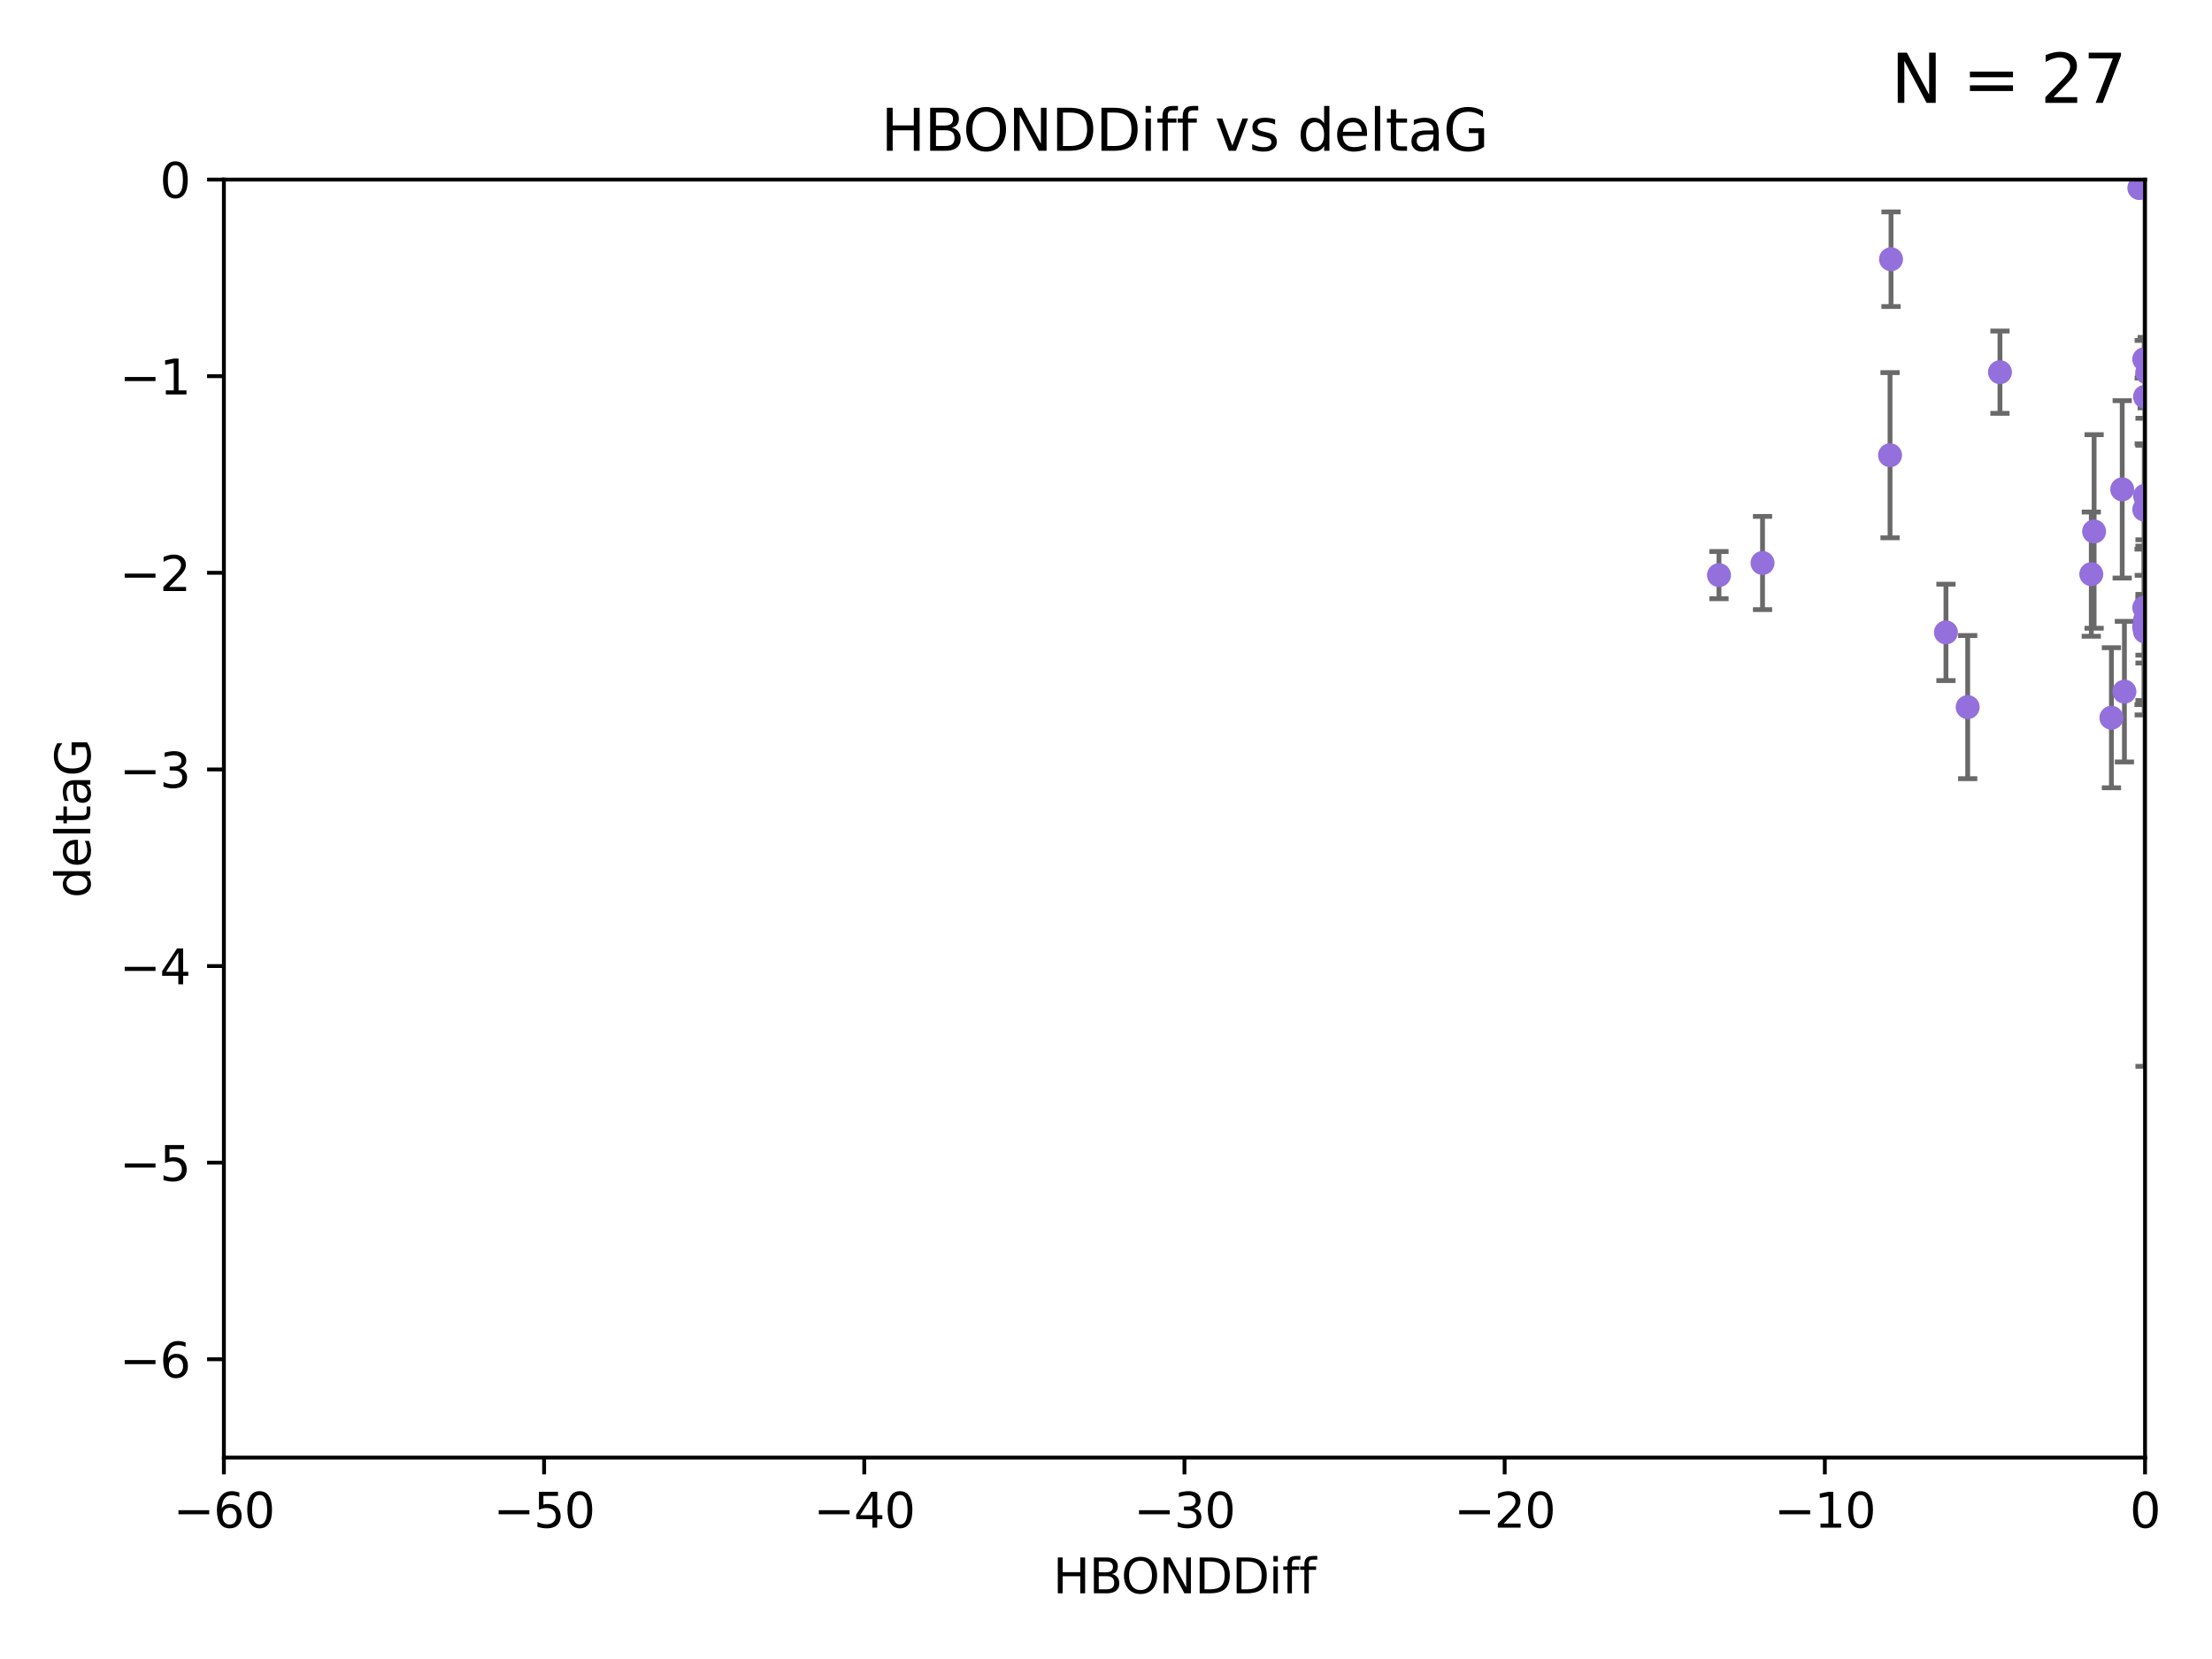 <?xml version="1.0" encoding="utf-8" standalone="no"?>
<!DOCTYPE svg PUBLIC "-//W3C//DTD SVG 1.1//EN"
  "http://www.w3.org/Graphics/SVG/1.1/DTD/svg11.dtd">
<svg xmlns:xlink="http://www.w3.org/1999/xlink" width="460.8pt" height="345.6pt" viewBox="0 0 460.8 345.6" xmlns="http://www.w3.org/2000/svg" version="1.1">
 <defs>
  <style type="text/css">*{stroke-linejoin: round; stroke-linecap: butt}</style>
 </defs>
 <g id="figure_1">
  <g id="patch_1">
   <path d="M 0 345.6 
L 460.8 345.6 
L 460.8 0 
L 0 0 
z
" style="fill: #ffffff"/>
  </g>
  <g id="axes_1">
   <g id="patch_2">
    <path d="M 46.64 303.64 
L 446.85 303.64 
L 446.85 37.411 
L 46.64 37.411 
z
" style="fill: #ffffff"/>
   </g>
   <g id="PathCollection_1">
    <defs>
     <path id="ma70d7cc796" d="M 0 1.118 
C 0.297 1.118 0.581 1 0.791 0.791 
C 1 0.581 1.118 0.297 1.118 0 
C 1.118 -0.297 1 -0.581 0.791 -0.791 
C 0.581 -1 0.297 -1.118 0 -1.118 
C -0.297 -1.118 -0.581 -1 -0.791 -0.791 
C -1 -0.581 -1.118 -0.297 -1.118 0 
C -1.118 0.297 -1 0.581 -0.791 0.791 
C -0.581 1 -0.297 1.118 0 1.118 
z
" style="stroke: #9370db"/>
    </defs>
    <g clip-path="url(#p6c809e7182)">
     <use xlink:href="#ma70d7cc796" x="405.376" y="131.738" style="fill: #9370db; stroke: #9370db"/>
     <use xlink:href="#ma70d7cc796" x="393.729" y="94.831" style="fill: #9370db; stroke: #9370db"/>
     <use xlink:href="#ma70d7cc796" x="442.094" y="101.94" style="fill: #9370db; stroke: #9370db"/>
     <use xlink:href="#ma70d7cc796" x="367.168" y="117.281" style="fill: #9370db; stroke: #9370db"/>
     <use xlink:href="#ma70d7cc796" x="358.097" y="119.807" style="fill: #9370db; stroke: #9370db"/>
     <use xlink:href="#ma70d7cc796" x="442.554" y="144.083" style="fill: #9370db; stroke: #9370db"/>
     <use xlink:href="#ma70d7cc796" x="393.934" y="54" style="fill: #9370db; stroke: #9370db"/>
     <use xlink:href="#ma70d7cc796" x="445.662" y="39.16" style="fill: #9370db; stroke: #9370db"/>
     <use xlink:href="#ma70d7cc796" x="446.85" y="131.573" style="fill: #9370db; stroke: #9370db"/>
     <use xlink:href="#ma70d7cc796" x="446.85" y="129.186" style="fill: #9370db; stroke: #9370db"/>
     <use xlink:href="#ma70d7cc796" x="446.687" y="106.155" style="fill: #9370db; stroke: #9370db"/>
     <use xlink:href="#ma70d7cc796" x="416.629" y="77.536" style="fill: #9370db; stroke: #9370db"/>
     <use xlink:href="#ma70d7cc796" x="409.905" y="147.302" style="fill: #9370db; stroke: #9370db"/>
     <use xlink:href="#ma70d7cc796" x="439.849" y="149.522" style="fill: #9370db; stroke: #9370db"/>
     <use xlink:href="#ma70d7cc796" x="446.687" y="126.591" style="fill: #9370db; stroke: #9370db"/>
     <use xlink:href="#ma70d7cc796" x="446.85" y="82.653" style="fill: #9370db; stroke: #9370db"/>
     <use xlink:href="#ma70d7cc796" x="498.367" y="137.229" style="fill: #9370db; stroke: #9370db"/>
     <use xlink:href="#ma70d7cc796" x="446.686" y="74.836" style="fill: #9370db; stroke: #9370db"/>
     <use xlink:href="#ma70d7cc796" x="447.305" y="77.62" style="fill: #9370db; stroke: #9370db"/>
     <use xlink:href="#ma70d7cc796" x="446.654" y="130.591" style="fill: #9370db; stroke: #9370db"/>
     <use xlink:href="#ma70d7cc796" x="436.242" y="110.714" style="fill: #9370db; stroke: #9370db"/>
     <use xlink:href="#ma70d7cc796" x="446.85" y="130.152" style="fill: #9370db; stroke: #9370db"/>
     <use xlink:href="#ma70d7cc796" x="468.058" y="134.259" style="fill: #9370db; stroke: #9370db"/>
     <use xlink:href="#ma70d7cc796" x="446.85" y="131.372" style="fill: #9370db; stroke: #9370db"/>
     <use xlink:href="#ma70d7cc796" x="435.653" y="119.604" style="fill: #9370db; stroke: #9370db"/>
     <use xlink:href="#ma70d7cc796" x="446.85" y="103.254" style="fill: #9370db; stroke: #9370db"/>
     <use xlink:href="#ma70d7cc796" x="495.29" y="150.563" style="fill: #9370db; stroke: #9370db"/>
    </g>
   </g>
   <g id="matplotlib.axis_1">
    <g id="xtick_1">
     <g id="line2d_1">
      <defs>
       <path id="mcde4780e01" d="M 0 0 
L 0 3.5 
" style="stroke: #000000; stroke-width: 0.8"/>
      </defs>
      <g>
       <use xlink:href="#mcde4780e01" x="46.64" y="303.64" style="stroke: #000000; stroke-width: 0.8"/>
      </g>
     </g>
     <g id="text_1">
      <!-- −60 -->
      <g transform="translate(36.088 318.238)scale(0.1 -0.1)">
       <defs>
        <path id="DejaVuSans-2212" d="M 678 2272 
L 4684 2272 
L 4684 1741 
L 678 1741 
L 678 2272 
z
" transform="scale(0.016)"/>
        <path id="DejaVuSans-36" d="M 2113 2584 
Q 1688 2584 1439 2293 
Q 1191 2003 1191 1497 
Q 1191 994 1439 701 
Q 1688 409 2113 409 
Q 2538 409 2786 701 
Q 3034 994 3034 1497 
Q 3034 2003 2786 2293 
Q 2538 2584 2113 2584 
z
M 3366 4563 
L 3366 3988 
Q 3128 4100 2886 4159 
Q 2644 4219 2406 4219 
Q 1781 4219 1451 3797 
Q 1122 3375 1075 2522 
Q 1259 2794 1537 2939 
Q 1816 3084 2150 3084 
Q 2853 3084 3261 2657 
Q 3669 2231 3669 1497 
Q 3669 778 3244 343 
Q 2819 -91 2113 -91 
Q 1303 -91 875 529 
Q 447 1150 447 2328 
Q 447 3434 972 4092 
Q 1497 4750 2381 4750 
Q 2619 4750 2861 4703 
Q 3103 4656 3366 4563 
z
" transform="scale(0.016)"/>
        <path id="DejaVuSans-30" d="M 2034 4250 
Q 1547 4250 1301 3770 
Q 1056 3291 1056 2328 
Q 1056 1369 1301 889 
Q 1547 409 2034 409 
Q 2525 409 2770 889 
Q 3016 1369 3016 2328 
Q 3016 3291 2770 3770 
Q 2525 4250 2034 4250 
z
M 2034 4750 
Q 2819 4750 3233 4129 
Q 3647 3509 3647 2328 
Q 3647 1150 3233 529 
Q 2819 -91 2034 -91 
Q 1250 -91 836 529 
Q 422 1150 422 2328 
Q 422 3509 836 4129 
Q 1250 4750 2034 4750 
z
" transform="scale(0.016)"/>
       </defs>
       <use xlink:href="#DejaVuSans-2212"/>
       <use xlink:href="#DejaVuSans-36" x="83.789"/>
       <use xlink:href="#DejaVuSans-30" x="147.412"/>
      </g>
     </g>
    </g>
    <g id="xtick_2">
     <g id="line2d_2">
      <g>
       <use xlink:href="#mcde4780e01" x="113.342" y="303.64" style="stroke: #000000; stroke-width: 0.8"/>
      </g>
     </g>
     <g id="text_2">
      <!-- −50 -->
      <g transform="translate(102.789 318.238)scale(0.1 -0.1)">
       <defs>
        <path id="DejaVuSans-35" d="M 691 4666 
L 3169 4666 
L 3169 4134 
L 1269 4134 
L 1269 2991 
Q 1406 3038 1543 3061 
Q 1681 3084 1819 3084 
Q 2600 3084 3056 2656 
Q 3513 2228 3513 1497 
Q 3513 744 3044 326 
Q 2575 -91 1722 -91 
Q 1428 -91 1123 -41 
Q 819 9 494 109 
L 494 744 
Q 775 591 1075 516 
Q 1375 441 1709 441 
Q 2250 441 2565 725 
Q 2881 1009 2881 1497 
Q 2881 1984 2565 2268 
Q 2250 2553 1709 2553 
Q 1456 2553 1204 2497 
Q 953 2441 691 2322 
L 691 4666 
z
" transform="scale(0.016)"/>
       </defs>
       <use xlink:href="#DejaVuSans-2212"/>
       <use xlink:href="#DejaVuSans-35" x="83.789"/>
       <use xlink:href="#DejaVuSans-30" x="147.412"/>
      </g>
     </g>
    </g>
    <g id="xtick_3">
     <g id="line2d_3">
      <g>
       <use xlink:href="#mcde4780e01" x="180.043" y="303.64" style="stroke: #000000; stroke-width: 0.8"/>
      </g>
     </g>
     <g id="text_3">
      <!-- −40 -->
      <g transform="translate(169.491 318.238)scale(0.1 -0.1)">
       <defs>
        <path id="DejaVuSans-34" d="M 2419 4116 
L 825 1625 
L 2419 1625 
L 2419 4116 
z
M 2253 4666 
L 3047 4666 
L 3047 1625 
L 3713 1625 
L 3713 1100 
L 3047 1100 
L 3047 0 
L 2419 0 
L 2419 1100 
L 313 1100 
L 313 1709 
L 2253 4666 
z
" transform="scale(0.016)"/>
       </defs>
       <use xlink:href="#DejaVuSans-2212"/>
       <use xlink:href="#DejaVuSans-34" x="83.789"/>
       <use xlink:href="#DejaVuSans-30" x="147.412"/>
      </g>
     </g>
    </g>
    <g id="xtick_4">
     <g id="line2d_4">
      <g>
       <use xlink:href="#mcde4780e01" x="246.745" y="303.64" style="stroke: #000000; stroke-width: 0.8"/>
      </g>
     </g>
     <g id="text_4">
      <!-- −30 -->
      <g transform="translate(236.193 318.238)scale(0.1 -0.1)">
       <defs>
        <path id="DejaVuSans-33" d="M 2597 2516 
Q 3050 2419 3304 2112 
Q 3559 1806 3559 1356 
Q 3559 666 3084 287 
Q 2609 -91 1734 -91 
Q 1441 -91 1130 -33 
Q 819 25 488 141 
L 488 750 
Q 750 597 1062 519 
Q 1375 441 1716 441 
Q 2309 441 2620 675 
Q 2931 909 2931 1356 
Q 2931 1769 2642 2001 
Q 2353 2234 1838 2234 
L 1294 2234 
L 1294 2753 
L 1863 2753 
Q 2328 2753 2575 2939 
Q 2822 3125 2822 3475 
Q 2822 3834 2567 4026 
Q 2313 4219 1838 4219 
Q 1578 4219 1281 4162 
Q 984 4106 628 3988 
L 628 4550 
Q 988 4650 1302 4700 
Q 1616 4750 1894 4750 
Q 2613 4750 3031 4423 
Q 3450 4097 3450 3541 
Q 3450 3153 3228 2886 
Q 3006 2619 2597 2516 
z
" transform="scale(0.016)"/>
       </defs>
       <use xlink:href="#DejaVuSans-2212"/>
       <use xlink:href="#DejaVuSans-33" x="83.789"/>
       <use xlink:href="#DejaVuSans-30" x="147.412"/>
      </g>
     </g>
    </g>
    <g id="xtick_5">
     <g id="line2d_5">
      <g>
       <use xlink:href="#mcde4780e01" x="313.447" y="303.64" style="stroke: #000000; stroke-width: 0.8"/>
      </g>
     </g>
     <g id="text_5">
      <!-- −20 -->
      <g transform="translate(302.894 318.238)scale(0.1 -0.1)">
       <defs>
        <path id="DejaVuSans-32" d="M 1228 531 
L 3431 531 
L 3431 0 
L 469 0 
L 469 531 
Q 828 903 1448 1529 
Q 2069 2156 2228 2338 
Q 2531 2678 2651 2914 
Q 2772 3150 2772 3378 
Q 2772 3750 2511 3984 
Q 2250 4219 1831 4219 
Q 1534 4219 1204 4116 
Q 875 4013 500 3803 
L 500 4441 
Q 881 4594 1212 4672 
Q 1544 4750 1819 4750 
Q 2544 4750 2975 4387 
Q 3406 4025 3406 3419 
Q 3406 3131 3298 2873 
Q 3191 2616 2906 2266 
Q 2828 2175 2409 1742 
Q 1991 1309 1228 531 
z
" transform="scale(0.016)"/>
       </defs>
       <use xlink:href="#DejaVuSans-2212"/>
       <use xlink:href="#DejaVuSans-32" x="83.789"/>
       <use xlink:href="#DejaVuSans-30" x="147.412"/>
      </g>
     </g>
    </g>
    <g id="xtick_6">
     <g id="line2d_6">
      <g>
       <use xlink:href="#mcde4780e01" x="380.148" y="303.64" style="stroke: #000000; stroke-width: 0.8"/>
      </g>
     </g>
     <g id="text_6">
      <!-- −10 -->
      <g transform="translate(369.596 318.238)scale(0.1 -0.1)">
       <defs>
        <path id="DejaVuSans-31" d="M 794 531 
L 1825 531 
L 1825 4091 
L 703 3866 
L 703 4441 
L 1819 4666 
L 2450 4666 
L 2450 531 
L 3481 531 
L 3481 0 
L 794 0 
L 794 531 
z
" transform="scale(0.016)"/>
       </defs>
       <use xlink:href="#DejaVuSans-2212"/>
       <use xlink:href="#DejaVuSans-31" x="83.789"/>
       <use xlink:href="#DejaVuSans-30" x="147.412"/>
      </g>
     </g>
    </g>
    <g id="xtick_7">
     <g id="line2d_7">
      <g>
       <use xlink:href="#mcde4780e01" x="446.85" y="303.64" style="stroke: #000000; stroke-width: 0.8"/>
      </g>
     </g>
     <g id="text_7">
      <!-- 0 -->
      <g transform="translate(443.669 318.238)scale(0.1 -0.1)">
       <use xlink:href="#DejaVuSans-30"/>
      </g>
     </g>
    </g>
    <g id="text_8">
     <!-- HBONDDiff -->
     <g transform="translate(219.356 331.917)scale(0.1 -0.1)">
      <defs>
       <path id="DejaVuSans-48" d="M 628 4666 
L 1259 4666 
L 1259 2753 
L 3553 2753 
L 3553 4666 
L 4184 4666 
L 4184 0 
L 3553 0 
L 3553 2222 
L 1259 2222 
L 1259 0 
L 628 0 
L 628 4666 
z
" transform="scale(0.016)"/>
       <path id="DejaVuSans-42" d="M 1259 2228 
L 1259 519 
L 2272 519 
Q 2781 519 3026 730 
Q 3272 941 3272 1375 
Q 3272 1813 3026 2020 
Q 2781 2228 2272 2228 
L 1259 2228 
z
M 1259 4147 
L 1259 2741 
L 2194 2741 
Q 2656 2741 2882 2914 
Q 3109 3088 3109 3444 
Q 3109 3797 2882 3972 
Q 2656 4147 2194 4147 
L 1259 4147 
z
M 628 4666 
L 2241 4666 
Q 2963 4666 3353 4366 
Q 3744 4066 3744 3513 
Q 3744 3084 3544 2831 
Q 3344 2578 2956 2516 
Q 3422 2416 3680 2098 
Q 3938 1781 3938 1306 
Q 3938 681 3513 340 
Q 3088 0 2303 0 
L 628 0 
L 628 4666 
z
" transform="scale(0.016)"/>
       <path id="DejaVuSans-4f" d="M 2522 4238 
Q 1834 4238 1429 3725 
Q 1025 3213 1025 2328 
Q 1025 1447 1429 934 
Q 1834 422 2522 422 
Q 3209 422 3611 934 
Q 4013 1447 4013 2328 
Q 4013 3213 3611 3725 
Q 3209 4238 2522 4238 
z
M 2522 4750 
Q 3503 4750 4090 4092 
Q 4678 3434 4678 2328 
Q 4678 1225 4090 567 
Q 3503 -91 2522 -91 
Q 1538 -91 948 565 
Q 359 1222 359 2328 
Q 359 3434 948 4092 
Q 1538 4750 2522 4750 
z
" transform="scale(0.016)"/>
       <path id="DejaVuSans-4e" d="M 628 4666 
L 1478 4666 
L 3547 763 
L 3547 4666 
L 4159 4666 
L 4159 0 
L 3309 0 
L 1241 3903 
L 1241 0 
L 628 0 
L 628 4666 
z
" transform="scale(0.016)"/>
       <path id="DejaVuSans-44" d="M 1259 4147 
L 1259 519 
L 2022 519 
Q 2988 519 3436 956 
Q 3884 1394 3884 2338 
Q 3884 3275 3436 3711 
Q 2988 4147 2022 4147 
L 1259 4147 
z
M 628 4666 
L 1925 4666 
Q 3281 4666 3915 4102 
Q 4550 3538 4550 2338 
Q 4550 1131 3912 565 
Q 3275 0 1925 0 
L 628 0 
L 628 4666 
z
" transform="scale(0.016)"/>
       <path id="DejaVuSans-69" d="M 603 3500 
L 1178 3500 
L 1178 0 
L 603 0 
L 603 3500 
z
M 603 4863 
L 1178 4863 
L 1178 4134 
L 603 4134 
L 603 4863 
z
" transform="scale(0.016)"/>
       <path id="DejaVuSans-66" d="M 2375 4863 
L 2375 4384 
L 1825 4384 
Q 1516 4384 1395 4259 
Q 1275 4134 1275 3809 
L 1275 3500 
L 2222 3500 
L 2222 3053 
L 1275 3053 
L 1275 0 
L 697 0 
L 697 3053 
L 147 3053 
L 147 3500 
L 697 3500 
L 697 3744 
Q 697 4328 969 4595 
Q 1241 4863 1831 4863 
L 2375 4863 
z
" transform="scale(0.016)"/>
      </defs>
      <use xlink:href="#DejaVuSans-48"/>
      <use xlink:href="#DejaVuSans-42" x="75.195"/>
      <use xlink:href="#DejaVuSans-4f" x="142.049"/>
      <use xlink:href="#DejaVuSans-4e" x="220.76"/>
      <use xlink:href="#DejaVuSans-44" x="295.564"/>
      <use xlink:href="#DejaVuSans-44" x="372.566"/>
      <use xlink:href="#DejaVuSans-69" x="449.568"/>
      <use xlink:href="#DejaVuSans-66" x="477.352"/>
      <use xlink:href="#DejaVuSans-66" x="512.557"/>
     </g>
    </g>
   </g>
   <g id="matplotlib.axis_2">
    <g id="ytick_1">
     <g id="line2d_8">
      <defs>
       <path id="m35d2fee0cd" d="M 0 0 
L -3.5 0 
" style="stroke: #000000; stroke-width: 0.8"/>
      </defs>
      <g>
       <use xlink:href="#m35d2fee0cd" x="46.64" y="283.161" style="stroke: #000000; stroke-width: 0.8"/>
      </g>
     </g>
     <g id="text_9">
      <!-- −6 -->
      <g transform="translate(24.898 286.96)scale(0.1 -0.1)">
       <use xlink:href="#DejaVuSans-2212"/>
       <use xlink:href="#DejaVuSans-36" x="83.789"/>
      </g>
     </g>
    </g>
    <g id="ytick_2">
     <g id="line2d_9">
      <g>
       <use xlink:href="#m35d2fee0cd" x="46.64" y="242.203" style="stroke: #000000; stroke-width: 0.8"/>
      </g>
     </g>
     <g id="text_10">
      <!-- −5 -->
      <g transform="translate(24.898 246.002)scale(0.1 -0.1)">
       <use xlink:href="#DejaVuSans-2212"/>
       <use xlink:href="#DejaVuSans-35" x="83.789"/>
      </g>
     </g>
    </g>
    <g id="ytick_3">
     <g id="line2d_10">
      <g>
       <use xlink:href="#m35d2fee0cd" x="46.64" y="201.244" style="stroke: #000000; stroke-width: 0.8"/>
      </g>
     </g>
     <g id="text_11">
      <!-- −4 -->
      <g transform="translate(24.898 205.044)scale(0.1 -0.1)">
       <use xlink:href="#DejaVuSans-2212"/>
       <use xlink:href="#DejaVuSans-34" x="83.789"/>
      </g>
     </g>
    </g>
    <g id="ytick_4">
     <g id="line2d_11">
      <g>
       <use xlink:href="#m35d2fee0cd" x="46.64" y="160.286" style="stroke: #000000; stroke-width: 0.8"/>
      </g>
     </g>
     <g id="text_12">
      <!-- −3 -->
      <g transform="translate(24.898 164.085)scale(0.1 -0.1)">
       <use xlink:href="#DejaVuSans-2212"/>
       <use xlink:href="#DejaVuSans-33" x="83.789"/>
      </g>
     </g>
    </g>
    <g id="ytick_5">
     <g id="line2d_12">
      <g>
       <use xlink:href="#m35d2fee0cd" x="46.64" y="119.328" style="stroke: #000000; stroke-width: 0.8"/>
      </g>
     </g>
     <g id="text_13">
      <!-- −2 -->
      <g transform="translate(24.898 123.127)scale(0.1 -0.1)">
       <use xlink:href="#DejaVuSans-2212"/>
       <use xlink:href="#DejaVuSans-32" x="83.789"/>
      </g>
     </g>
    </g>
    <g id="ytick_6">
     <g id="line2d_13">
      <g>
       <use xlink:href="#m35d2fee0cd" x="46.64" y="78.369" style="stroke: #000000; stroke-width: 0.8"/>
      </g>
     </g>
     <g id="text_14">
      <!-- −1 -->
      <g transform="translate(24.898 82.169)scale(0.1 -0.1)">
       <use xlink:href="#DejaVuSans-2212"/>
       <use xlink:href="#DejaVuSans-31" x="83.789"/>
      </g>
     </g>
    </g>
    <g id="ytick_7">
     <g id="line2d_14">
      <g>
       <use xlink:href="#m35d2fee0cd" x="46.64" y="37.411" style="stroke: #000000; stroke-width: 0.8"/>
      </g>
     </g>
     <g id="text_15">
      <!-- 0 -->
      <g transform="translate(33.278 41.21)scale(0.1 -0.1)">
       <use xlink:href="#DejaVuSans-30"/>
      </g>
     </g>
    </g>
    <g id="text_16">
     <!-- deltaG -->
     <g transform="translate(18.818 187.064)rotate(-90)scale(0.1 -0.1)">
      <defs>
       <path id="DejaVuSans-64" d="M 2906 2969 
L 2906 4863 
L 3481 4863 
L 3481 0 
L 2906 0 
L 2906 525 
Q 2725 213 2448 61 
Q 2172 -91 1784 -91 
Q 1150 -91 751 415 
Q 353 922 353 1747 
Q 353 2572 751 3078 
Q 1150 3584 1784 3584 
Q 2172 3584 2448 3432 
Q 2725 3281 2906 2969 
z
M 947 1747 
Q 947 1113 1208 752 
Q 1469 391 1925 391 
Q 2381 391 2643 752 
Q 2906 1113 2906 1747 
Q 2906 2381 2643 2742 
Q 2381 3103 1925 3103 
Q 1469 3103 1208 2742 
Q 947 2381 947 1747 
z
" transform="scale(0.016)"/>
       <path id="DejaVuSans-65" d="M 3597 1894 
L 3597 1613 
L 953 1613 
Q 991 1019 1311 708 
Q 1631 397 2203 397 
Q 2534 397 2845 478 
Q 3156 559 3463 722 
L 3463 178 
Q 3153 47 2828 -22 
Q 2503 -91 2169 -91 
Q 1331 -91 842 396 
Q 353 884 353 1716 
Q 353 2575 817 3079 
Q 1281 3584 2069 3584 
Q 2775 3584 3186 3129 
Q 3597 2675 3597 1894 
z
M 3022 2063 
Q 3016 2534 2758 2815 
Q 2500 3097 2075 3097 
Q 1594 3097 1305 2825 
Q 1016 2553 972 2059 
L 3022 2063 
z
" transform="scale(0.016)"/>
       <path id="DejaVuSans-6c" d="M 603 4863 
L 1178 4863 
L 1178 0 
L 603 0 
L 603 4863 
z
" transform="scale(0.016)"/>
       <path id="DejaVuSans-74" d="M 1172 4494 
L 1172 3500 
L 2356 3500 
L 2356 3053 
L 1172 3053 
L 1172 1153 
Q 1172 725 1289 603 
Q 1406 481 1766 481 
L 2356 481 
L 2356 0 
L 1766 0 
Q 1100 0 847 248 
Q 594 497 594 1153 
L 594 3053 
L 172 3053 
L 172 3500 
L 594 3500 
L 594 4494 
L 1172 4494 
z
" transform="scale(0.016)"/>
       <path id="DejaVuSans-61" d="M 2194 1759 
Q 1497 1759 1228 1600 
Q 959 1441 959 1056 
Q 959 750 1161 570 
Q 1363 391 1709 391 
Q 2188 391 2477 730 
Q 2766 1069 2766 1631 
L 2766 1759 
L 2194 1759 
z
M 3341 1997 
L 3341 0 
L 2766 0 
L 2766 531 
Q 2569 213 2275 61 
Q 1981 -91 1556 -91 
Q 1019 -91 701 211 
Q 384 513 384 1019 
Q 384 1609 779 1909 
Q 1175 2209 1959 2209 
L 2766 2209 
L 2766 2266 
Q 2766 2663 2505 2880 
Q 2244 3097 1772 3097 
Q 1472 3097 1187 3025 
Q 903 2953 641 2809 
L 641 3341 
Q 956 3463 1253 3523 
Q 1550 3584 1831 3584 
Q 2591 3584 2966 3190 
Q 3341 2797 3341 1997 
z
" transform="scale(0.016)"/>
       <path id="DejaVuSans-47" d="M 3809 666 
L 3809 1919 
L 2778 1919 
L 2778 2438 
L 4434 2438 
L 4434 434 
Q 4069 175 3628 42 
Q 3188 -91 2688 -91 
Q 1594 -91 976 548 
Q 359 1188 359 2328 
Q 359 3472 976 4111 
Q 1594 4750 2688 4750 
Q 3144 4750 3555 4637 
Q 3966 4525 4313 4306 
L 4313 3634 
Q 3963 3931 3569 4081 
Q 3175 4231 2741 4231 
Q 1884 4231 1454 3753 
Q 1025 3275 1025 2328 
Q 1025 1384 1454 906 
Q 1884 428 2741 428 
Q 3075 428 3337 486 
Q 3600 544 3809 666 
z
" transform="scale(0.016)"/>
      </defs>
      <use xlink:href="#DejaVuSans-64"/>
      <use xlink:href="#DejaVuSans-65" x="63.477"/>
      <use xlink:href="#DejaVuSans-6c" x="125"/>
      <use xlink:href="#DejaVuSans-74" x="152.783"/>
      <use xlink:href="#DejaVuSans-61" x="191.992"/>
      <use xlink:href="#DejaVuSans-47" x="253.271"/>
     </g>
    </g>
   </g>
   <g id="LineCollection_1">
    <path d="M 405.376 141.779 
L 405.376 121.697 
" clip-path="url(#p6c809e7182)" style="fill: none; stroke: #696969"/>
    <path d="M 393.729 112.038 
L 393.729 77.624 
" clip-path="url(#p6c809e7182)" style="fill: none; stroke: #696969"/>
    <path d="M 442.094 120.415 
L 442.094 83.464 
" clip-path="url(#p6c809e7182)" style="fill: none; stroke: #696969"/>
    <path d="M 367.168 126.989 
L 367.168 107.572 
" clip-path="url(#p6c809e7182)" style="fill: none; stroke: #696969"/>
    <path d="M 358.097 124.723 
L 358.097 114.891 
" clip-path="url(#p6c809e7182)" style="fill: none; stroke: #696969"/>
    <path d="M 442.554 158.734 
L 442.554 129.432 
" clip-path="url(#p6c809e7182)" style="fill: none; stroke: #696969"/>
    <path d="M 393.934 63.857 
L 393.934 44.143 
" clip-path="url(#p6c809e7182)" style="fill: none; stroke: #696969"/>
    <path d="M 445.662 39.369 
L 445.662 38.951 
" clip-path="url(#p6c809e7182)" style="fill: none; stroke: #696969"/>
    <path d="M 446.85 222.134 
L 446.85 41.011 
" clip-path="url(#p6c809e7182)" style="fill: none; stroke: #696969"/>
    <path d="M 446.85 145.935 
L 446.85 112.438 
" clip-path="url(#p6c809e7182)" style="fill: none; stroke: #696969"/>
    <path d="M 446.687 119.854 
L 446.687 92.457 
" clip-path="url(#p6c809e7182)" style="fill: none; stroke: #696969"/>
    <path d="M 416.629 86.112 
L 416.629 68.959 
" clip-path="url(#p6c809e7182)" style="fill: none; stroke: #696969"/>
    <path d="M 409.905 162.215 
L 409.905 132.39 
" clip-path="url(#p6c809e7182)" style="fill: none; stroke: #696969"/>
    <path d="M 439.849 164.114 
L 439.849 134.93 
" clip-path="url(#p6c809e7182)" style="fill: none; stroke: #696969"/>
    <path d="M 446.687 148.931 
L 446.687 104.252 
" clip-path="url(#p6c809e7182)" style="fill: none; stroke: #696969"/>
    <path d="M 446.85 87.134 
L 446.85 78.172 
" clip-path="url(#p6c809e7182)" style="fill: none; stroke: #696969"/>
    <path clip-path="url(#p6c809e7182)" style="fill: none; stroke: #696969"/>
    <path d="M 446.686 78.752 
L 446.686 70.921 
" clip-path="url(#p6c809e7182)" style="fill: none; stroke: #696969"/>
    <path d="M 447.305 84.962 
L 447.305 70.279 
" clip-path="url(#p6c809e7182)" style="fill: none; stroke: #696969"/>
    <path d="M 446.654 146.787 
L 446.654 114.395 
" clip-path="url(#p6c809e7182)" style="fill: none; stroke: #696969"/>
    <path d="M 436.242 130.877 
L 436.242 90.551 
" clip-path="url(#p6c809e7182)" style="fill: none; stroke: #696969"/>
    <path d="M 446.85 136.478 
L 446.85 123.825 
" clip-path="url(#p6c809e7182)" style="fill: none; stroke: #696969"/>
    <path clip-path="url(#p6c809e7182)" style="fill: none; stroke: #696969"/>
    <path d="M 446.85 138.117 
L 446.85 124.626 
" clip-path="url(#p6c809e7182)" style="fill: none; stroke: #696969"/>
    <path d="M 435.653 132.547 
L 435.653 106.662 
" clip-path="url(#p6c809e7182)" style="fill: none; stroke: #696969"/>
    <path d="M 446.85 113.752 
L 446.85 92.756 
" clip-path="url(#p6c809e7182)" style="fill: none; stroke: #696969"/>
    <path clip-path="url(#p6c809e7182)" style="fill: none; stroke: #696969"/>
   </g>
   <g id="line2d_15">
    <defs>
     <path id="madc618f667" d="M 2 0 
L -2 -0 
" style="stroke: #696969"/>
    </defs>
    <g clip-path="url(#p6c809e7182)">
     <use xlink:href="#madc618f667" x="405.376" y="141.779" style="fill: #696969; stroke: #696969"/>
     <use xlink:href="#madc618f667" x="393.729" y="112.038" style="fill: #696969; stroke: #696969"/>
     <use xlink:href="#madc618f667" x="442.094" y="120.415" style="fill: #696969; stroke: #696969"/>
     <use xlink:href="#madc618f667" x="367.168" y="126.989" style="fill: #696969; stroke: #696969"/>
     <use xlink:href="#madc618f667" x="358.097" y="124.723" style="fill: #696969; stroke: #696969"/>
     <use xlink:href="#madc618f667" x="442.554" y="158.734" style="fill: #696969; stroke: #696969"/>
     <use xlink:href="#madc618f667" x="393.934" y="63.857" style="fill: #696969; stroke: #696969"/>
     <use xlink:href="#madc618f667" x="445.662" y="39.369" style="fill: #696969; stroke: #696969"/>
     <use xlink:href="#madc618f667" x="446.85" y="222.134" style="fill: #696969; stroke: #696969"/>
     <use xlink:href="#madc618f667" x="446.85" y="145.935" style="fill: #696969; stroke: #696969"/>
     <use xlink:href="#madc618f667" x="446.687" y="119.854" style="fill: #696969; stroke: #696969"/>
     <use xlink:href="#madc618f667" x="416.629" y="86.112" style="fill: #696969; stroke: #696969"/>
     <use xlink:href="#madc618f667" x="409.905" y="162.215" style="fill: #696969; stroke: #696969"/>
     <use xlink:href="#madc618f667" x="439.849" y="164.114" style="fill: #696969; stroke: #696969"/>
     <use xlink:href="#madc618f667" x="446.687" y="148.931" style="fill: #696969; stroke: #696969"/>
     <use xlink:href="#madc618f667" x="446.85" y="87.134" style="fill: #696969; stroke: #696969"/>
     <use xlink:href="#madc618f667" x="498.367" y="148.18" style="fill: #696969; stroke: #696969"/>
     <use xlink:href="#madc618f667" x="446.686" y="78.752" style="fill: #696969; stroke: #696969"/>
     <use xlink:href="#madc618f667" x="447.305" y="84.962" style="fill: #696969; stroke: #696969"/>
     <use xlink:href="#madc618f667" x="446.654" y="146.787" style="fill: #696969; stroke: #696969"/>
     <use xlink:href="#madc618f667" x="436.242" y="130.877" style="fill: #696969; stroke: #696969"/>
     <use xlink:href="#madc618f667" x="446.85" y="136.478" style="fill: #696969; stroke: #696969"/>
     <use xlink:href="#madc618f667" x="468.058" y="144.463" style="fill: #696969; stroke: #696969"/>
     <use xlink:href="#madc618f667" x="446.85" y="138.117" style="fill: #696969; stroke: #696969"/>
     <use xlink:href="#madc618f667" x="435.653" y="132.547" style="fill: #696969; stroke: #696969"/>
     <use xlink:href="#madc618f667" x="446.85" y="113.752" style="fill: #696969; stroke: #696969"/>
     <use xlink:href="#madc618f667" x="495.29" y="168.521" style="fill: #696969; stroke: #696969"/>
    </g>
   </g>
   <g id="line2d_16">
    <g clip-path="url(#p6c809e7182)">
     <use xlink:href="#madc618f667" x="405.376" y="121.697" style="fill: #696969; stroke: #696969"/>
     <use xlink:href="#madc618f667" x="393.729" y="77.624" style="fill: #696969; stroke: #696969"/>
     <use xlink:href="#madc618f667" x="442.094" y="83.464" style="fill: #696969; stroke: #696969"/>
     <use xlink:href="#madc618f667" x="367.168" y="107.572" style="fill: #696969; stroke: #696969"/>
     <use xlink:href="#madc618f667" x="358.097" y="114.891" style="fill: #696969; stroke: #696969"/>
     <use xlink:href="#madc618f667" x="442.554" y="129.432" style="fill: #696969; stroke: #696969"/>
     <use xlink:href="#madc618f667" x="393.934" y="44.143" style="fill: #696969; stroke: #696969"/>
     <use xlink:href="#madc618f667" x="445.662" y="38.951" style="fill: #696969; stroke: #696969"/>
     <use xlink:href="#madc618f667" x="446.85" y="41.011" style="fill: #696969; stroke: #696969"/>
     <use xlink:href="#madc618f667" x="446.85" y="112.438" style="fill: #696969; stroke: #696969"/>
     <use xlink:href="#madc618f667" x="446.687" y="92.457" style="fill: #696969; stroke: #696969"/>
     <use xlink:href="#madc618f667" x="416.629" y="68.959" style="fill: #696969; stroke: #696969"/>
     <use xlink:href="#madc618f667" x="409.905" y="132.39" style="fill: #696969; stroke: #696969"/>
     <use xlink:href="#madc618f667" x="439.849" y="134.93" style="fill: #696969; stroke: #696969"/>
     <use xlink:href="#madc618f667" x="446.687" y="104.252" style="fill: #696969; stroke: #696969"/>
     <use xlink:href="#madc618f667" x="446.85" y="78.172" style="fill: #696969; stroke: #696969"/>
     <use xlink:href="#madc618f667" x="498.367" y="126.279" style="fill: #696969; stroke: #696969"/>
     <use xlink:href="#madc618f667" x="446.686" y="70.921" style="fill: #696969; stroke: #696969"/>
     <use xlink:href="#madc618f667" x="447.305" y="70.279" style="fill: #696969; stroke: #696969"/>
     <use xlink:href="#madc618f667" x="446.654" y="114.395" style="fill: #696969; stroke: #696969"/>
     <use xlink:href="#madc618f667" x="436.242" y="90.551" style="fill: #696969; stroke: #696969"/>
     <use xlink:href="#madc618f667" x="446.85" y="123.825" style="fill: #696969; stroke: #696969"/>
     <use xlink:href="#madc618f667" x="468.058" y="124.055" style="fill: #696969; stroke: #696969"/>
     <use xlink:href="#madc618f667" x="446.85" y="124.626" style="fill: #696969; stroke: #696969"/>
     <use xlink:href="#madc618f667" x="435.653" y="106.662" style="fill: #696969; stroke: #696969"/>
     <use xlink:href="#madc618f667" x="446.85" y="92.756" style="fill: #696969; stroke: #696969"/>
     <use xlink:href="#madc618f667" x="495.29" y="132.606" style="fill: #696969; stroke: #696969"/>
    </g>
   </g>
   <g id="line2d_17">
    <defs>
     <path id="mc0d6cf38ab" d="M 0 2 
C 0.53 2 1.039 1.789 1.414 1.414 
C 1.789 1.039 2 0.53 2 0 
C 2 -0.53 1.789 -1.039 1.414 -1.414 
C 1.039 -1.789 0.53 -2 0 -2 
C -0.53 -2 -1.039 -1.789 -1.414 -1.414 
C -1.789 -1.039 -2 -0.53 -2 0 
C -2 0.53 -1.789 1.039 -1.414 1.414 
C -1.039 1.789 -0.53 2 0 2 
z
" style="stroke: #9370db"/>
    </defs>
    <g clip-path="url(#p6c809e7182)">
     <use xlink:href="#mc0d6cf38ab" x="405.376" y="131.738" style="fill: #9370db; stroke: #9370db"/>
     <use xlink:href="#mc0d6cf38ab" x="393.729" y="94.831" style="fill: #9370db; stroke: #9370db"/>
     <use xlink:href="#mc0d6cf38ab" x="442.094" y="101.94" style="fill: #9370db; stroke: #9370db"/>
     <use xlink:href="#mc0d6cf38ab" x="367.168" y="117.281" style="fill: #9370db; stroke: #9370db"/>
     <use xlink:href="#mc0d6cf38ab" x="358.097" y="119.807" style="fill: #9370db; stroke: #9370db"/>
     <use xlink:href="#mc0d6cf38ab" x="442.554" y="144.083" style="fill: #9370db; stroke: #9370db"/>
     <use xlink:href="#mc0d6cf38ab" x="393.934" y="54" style="fill: #9370db; stroke: #9370db"/>
     <use xlink:href="#mc0d6cf38ab" x="445.662" y="39.16" style="fill: #9370db; stroke: #9370db"/>
     <use xlink:href="#mc0d6cf38ab" x="446.85" y="131.573" style="fill: #9370db; stroke: #9370db"/>
     <use xlink:href="#mc0d6cf38ab" x="446.85" y="129.186" style="fill: #9370db; stroke: #9370db"/>
     <use xlink:href="#mc0d6cf38ab" x="446.687" y="106.155" style="fill: #9370db; stroke: #9370db"/>
     <use xlink:href="#mc0d6cf38ab" x="416.629" y="77.536" style="fill: #9370db; stroke: #9370db"/>
     <use xlink:href="#mc0d6cf38ab" x="409.905" y="147.302" style="fill: #9370db; stroke: #9370db"/>
     <use xlink:href="#mc0d6cf38ab" x="439.849" y="149.522" style="fill: #9370db; stroke: #9370db"/>
     <use xlink:href="#mc0d6cf38ab" x="446.687" y="126.591" style="fill: #9370db; stroke: #9370db"/>
     <use xlink:href="#mc0d6cf38ab" x="446.85" y="82.653" style="fill: #9370db; stroke: #9370db"/>
     <use xlink:href="#mc0d6cf38ab" x="498.367" y="137.229" style="fill: #9370db; stroke: #9370db"/>
     <use xlink:href="#mc0d6cf38ab" x="446.686" y="74.836" style="fill: #9370db; stroke: #9370db"/>
     <use xlink:href="#mc0d6cf38ab" x="447.305" y="77.62" style="fill: #9370db; stroke: #9370db"/>
     <use xlink:href="#mc0d6cf38ab" x="446.654" y="130.591" style="fill: #9370db; stroke: #9370db"/>
     <use xlink:href="#mc0d6cf38ab" x="436.242" y="110.714" style="fill: #9370db; stroke: #9370db"/>
     <use xlink:href="#mc0d6cf38ab" x="446.85" y="130.152" style="fill: #9370db; stroke: #9370db"/>
     <use xlink:href="#mc0d6cf38ab" x="468.058" y="134.259" style="fill: #9370db; stroke: #9370db"/>
     <use xlink:href="#mc0d6cf38ab" x="446.85" y="131.372" style="fill: #9370db; stroke: #9370db"/>
     <use xlink:href="#mc0d6cf38ab" x="435.653" y="119.604" style="fill: #9370db; stroke: #9370db"/>
     <use xlink:href="#mc0d6cf38ab" x="446.85" y="103.254" style="fill: #9370db; stroke: #9370db"/>
     <use xlink:href="#mc0d6cf38ab" x="495.29" y="150.563" style="fill: #9370db; stroke: #9370db"/>
    </g>
   </g>
   <g id="patch_3">
    <path d="M 46.64 303.64 
L 46.64 37.411 
" style="fill: none; stroke: #000000; stroke-width: 0.8; stroke-linejoin: miter; stroke-linecap: square"/>
   </g>
   <g id="patch_4">
    <path d="M 446.85 303.64 
L 446.85 37.411 
" style="fill: none; stroke: #000000; stroke-width: 0.8; stroke-linejoin: miter; stroke-linecap: square"/>
   </g>
   <g id="patch_5">
    <path d="M 46.64 303.64 
L 446.85 303.64 
" style="fill: none; stroke: #000000; stroke-width: 0.8; stroke-linejoin: miter; stroke-linecap: square"/>
   </g>
   <g id="patch_6">
    <path d="M 46.64 37.411 
L 446.85 37.411 
" style="fill: none; stroke: #000000; stroke-width: 0.8; stroke-linejoin: miter; stroke-linecap: square"/>
   </g>
   <g id="text_17">
    <!-- N = 27 -->
    <g transform="translate(393.929 21.426)scale(0.14 -0.14)">
     <defs>
      <path id="DejaVuSans-20" transform="scale(0.016)"/>
      <path id="DejaVuSans-3d" d="M 678 2906 
L 4684 2906 
L 4684 2381 
L 678 2381 
L 678 2906 
z
M 678 1631 
L 4684 1631 
L 4684 1100 
L 678 1100 
L 678 1631 
z
" transform="scale(0.016)"/>
      <path id="DejaVuSans-37" d="M 525 4666 
L 3525 4666 
L 3525 4397 
L 1831 0 
L 1172 0 
L 2766 4134 
L 525 4134 
L 525 4666 
z
" transform="scale(0.016)"/>
     </defs>
     <use xlink:href="#DejaVuSans-4e"/>
     <use xlink:href="#DejaVuSans-20" x="74.805"/>
     <use xlink:href="#DejaVuSans-3d" x="106.592"/>
     <use xlink:href="#DejaVuSans-20" x="190.381"/>
     <use xlink:href="#DejaVuSans-32" x="222.168"/>
     <use xlink:href="#DejaVuSans-37" x="285.791"/>
    </g>
   </g>
   <g id="text_18">
    <!-- HBONDDiff vs deltaG -->
    <g transform="translate(183.542 31.411)scale(0.12 -0.12)">
     <defs>
      <path id="DejaVuSans-76" d="M 191 3500 
L 800 3500 
L 1894 563 
L 2988 3500 
L 3597 3500 
L 2284 0 
L 1503 0 
L 191 3500 
z
" transform="scale(0.016)"/>
      <path id="DejaVuSans-73" d="M 2834 3397 
L 2834 2853 
Q 2591 2978 2328 3040 
Q 2066 3103 1784 3103 
Q 1356 3103 1142 2972 
Q 928 2841 928 2578 
Q 928 2378 1081 2264 
Q 1234 2150 1697 2047 
L 1894 2003 
Q 2506 1872 2764 1633 
Q 3022 1394 3022 966 
Q 3022 478 2636 193 
Q 2250 -91 1575 -91 
Q 1294 -91 989 -36 
Q 684 19 347 128 
L 347 722 
Q 666 556 975 473 
Q 1284 391 1588 391 
Q 1994 391 2212 530 
Q 2431 669 2431 922 
Q 2431 1156 2273 1281 
Q 2116 1406 1581 1522 
L 1381 1569 
Q 847 1681 609 1914 
Q 372 2147 372 2553 
Q 372 3047 722 3315 
Q 1072 3584 1716 3584 
Q 2034 3584 2315 3537 
Q 2597 3491 2834 3397 
z
" transform="scale(0.016)"/>
     </defs>
     <use xlink:href="#DejaVuSans-48"/>
     <use xlink:href="#DejaVuSans-42" x="75.195"/>
     <use xlink:href="#DejaVuSans-4f" x="142.049"/>
     <use xlink:href="#DejaVuSans-4e" x="220.76"/>
     <use xlink:href="#DejaVuSans-44" x="295.564"/>
     <use xlink:href="#DejaVuSans-44" x="372.566"/>
     <use xlink:href="#DejaVuSans-69" x="449.568"/>
     <use xlink:href="#DejaVuSans-66" x="477.352"/>
     <use xlink:href="#DejaVuSans-66" x="512.557"/>
     <use xlink:href="#DejaVuSans-20" x="547.762"/>
     <use xlink:href="#DejaVuSans-76" x="579.549"/>
     <use xlink:href="#DejaVuSans-73" x="638.729"/>
     <use xlink:href="#DejaVuSans-20" x="690.828"/>
     <use xlink:href="#DejaVuSans-64" x="722.615"/>
     <use xlink:href="#DejaVuSans-65" x="786.092"/>
     <use xlink:href="#DejaVuSans-6c" x="847.615"/>
     <use xlink:href="#DejaVuSans-74" x="875.398"/>
     <use xlink:href="#DejaVuSans-61" x="914.607"/>
     <use xlink:href="#DejaVuSans-47" x="975.887"/>
    </g>
   </g>
  </g>
 </g>
 <defs>
  <clipPath id="p6c809e7182">
   <rect x="46.64" y="37.411" width="400.21" height="266.229"/>
  </clipPath>
 </defs>
</svg>
